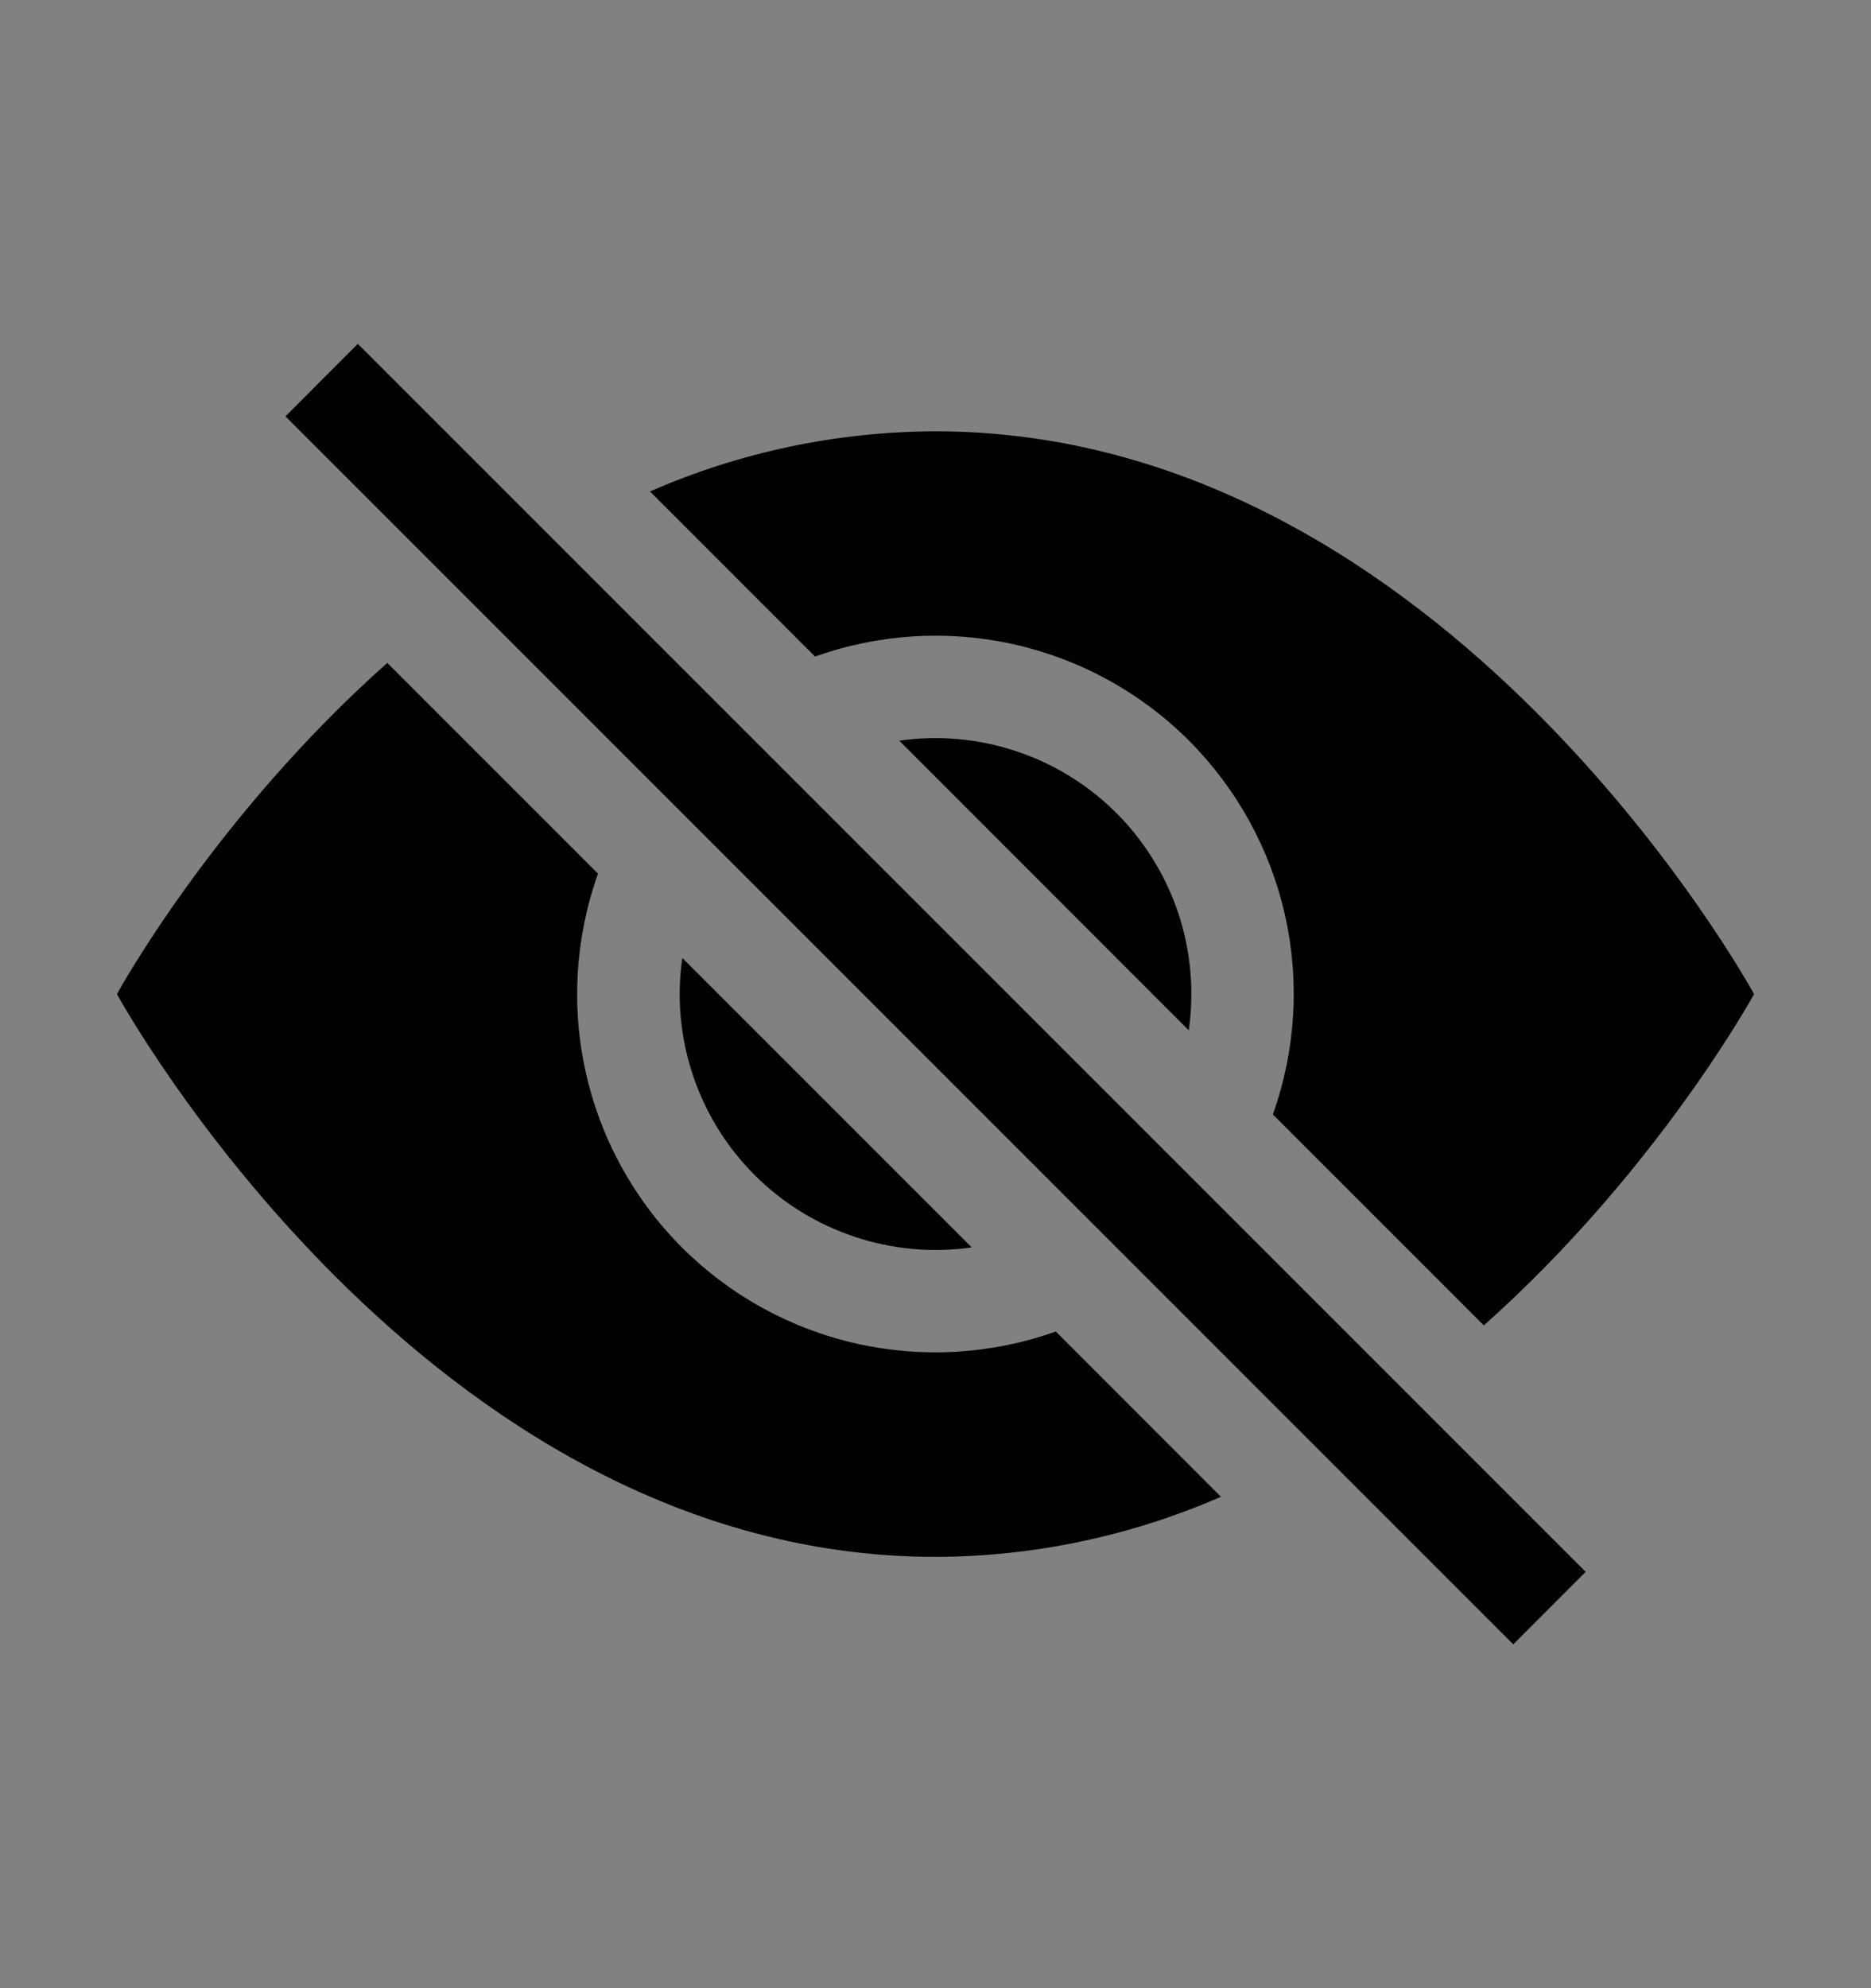 <svg width="16" height="17" viewBox="0 0 16 17" fill="none" xmlns="http://www.w3.org/2000/svg">
<rect x="0" y="0" width="16" height="17" fill="#808080" stroke="none"/>
<rect width="16" height="16" transform="translate(0 0.5)" fill="white" fill-opacity="0.01"/>
<path d="M10.441 12.798L9.029 11.385C8.483 11.58 7.893 11.616 7.327 11.489C6.761 11.362 6.243 11.077 5.832 10.667C5.422 10.257 5.137 9.738 5.01 9.173C4.883 8.607 4.919 8.016 5.114 7.47L3.312 5.668C1.821 6.993 1 8.5 1 8.5C1 8.5 3.625 13.312 8 13.312C8.84 13.31 9.671 13.134 10.441 12.798ZM5.559 4.202C6.329 3.865 7.16 3.69 8 3.688C12.375 3.688 15 8.5 15 8.5C15 8.5 14.178 10.006 12.689 11.333L10.885 9.529C11.08 8.983 11.116 8.393 10.989 7.827C10.862 7.261 10.577 6.743 10.167 6.332C9.757 5.922 9.238 5.637 8.673 5.51C8.107 5.383 7.516 5.419 6.97 5.614L5.559 4.203V4.202Z" fill="black"/>
<path d="M5.835 8.19C5.786 8.526 5.817 8.869 5.925 9.192C6.032 9.514 6.213 9.807 6.453 10.047C6.693 10.287 6.986 10.468 7.309 10.575C7.631 10.683 7.974 10.714 8.31 10.666L5.834 8.19H5.835ZM10.166 8.81L7.69 6.333C8.027 6.285 8.37 6.316 8.692 6.424C9.014 6.531 9.307 6.712 9.547 6.952C9.787 7.192 9.968 7.485 10.076 7.807C10.183 8.13 10.214 8.473 10.166 8.809V8.81Z" fill="black"/>
<path fill-rule="evenodd" clip-rule="evenodd" d="M12.941 14.06L2.441 3.56L3.06 2.94L13.56 13.44L12.941 14.06Z" fill="black"/>
</svg>
